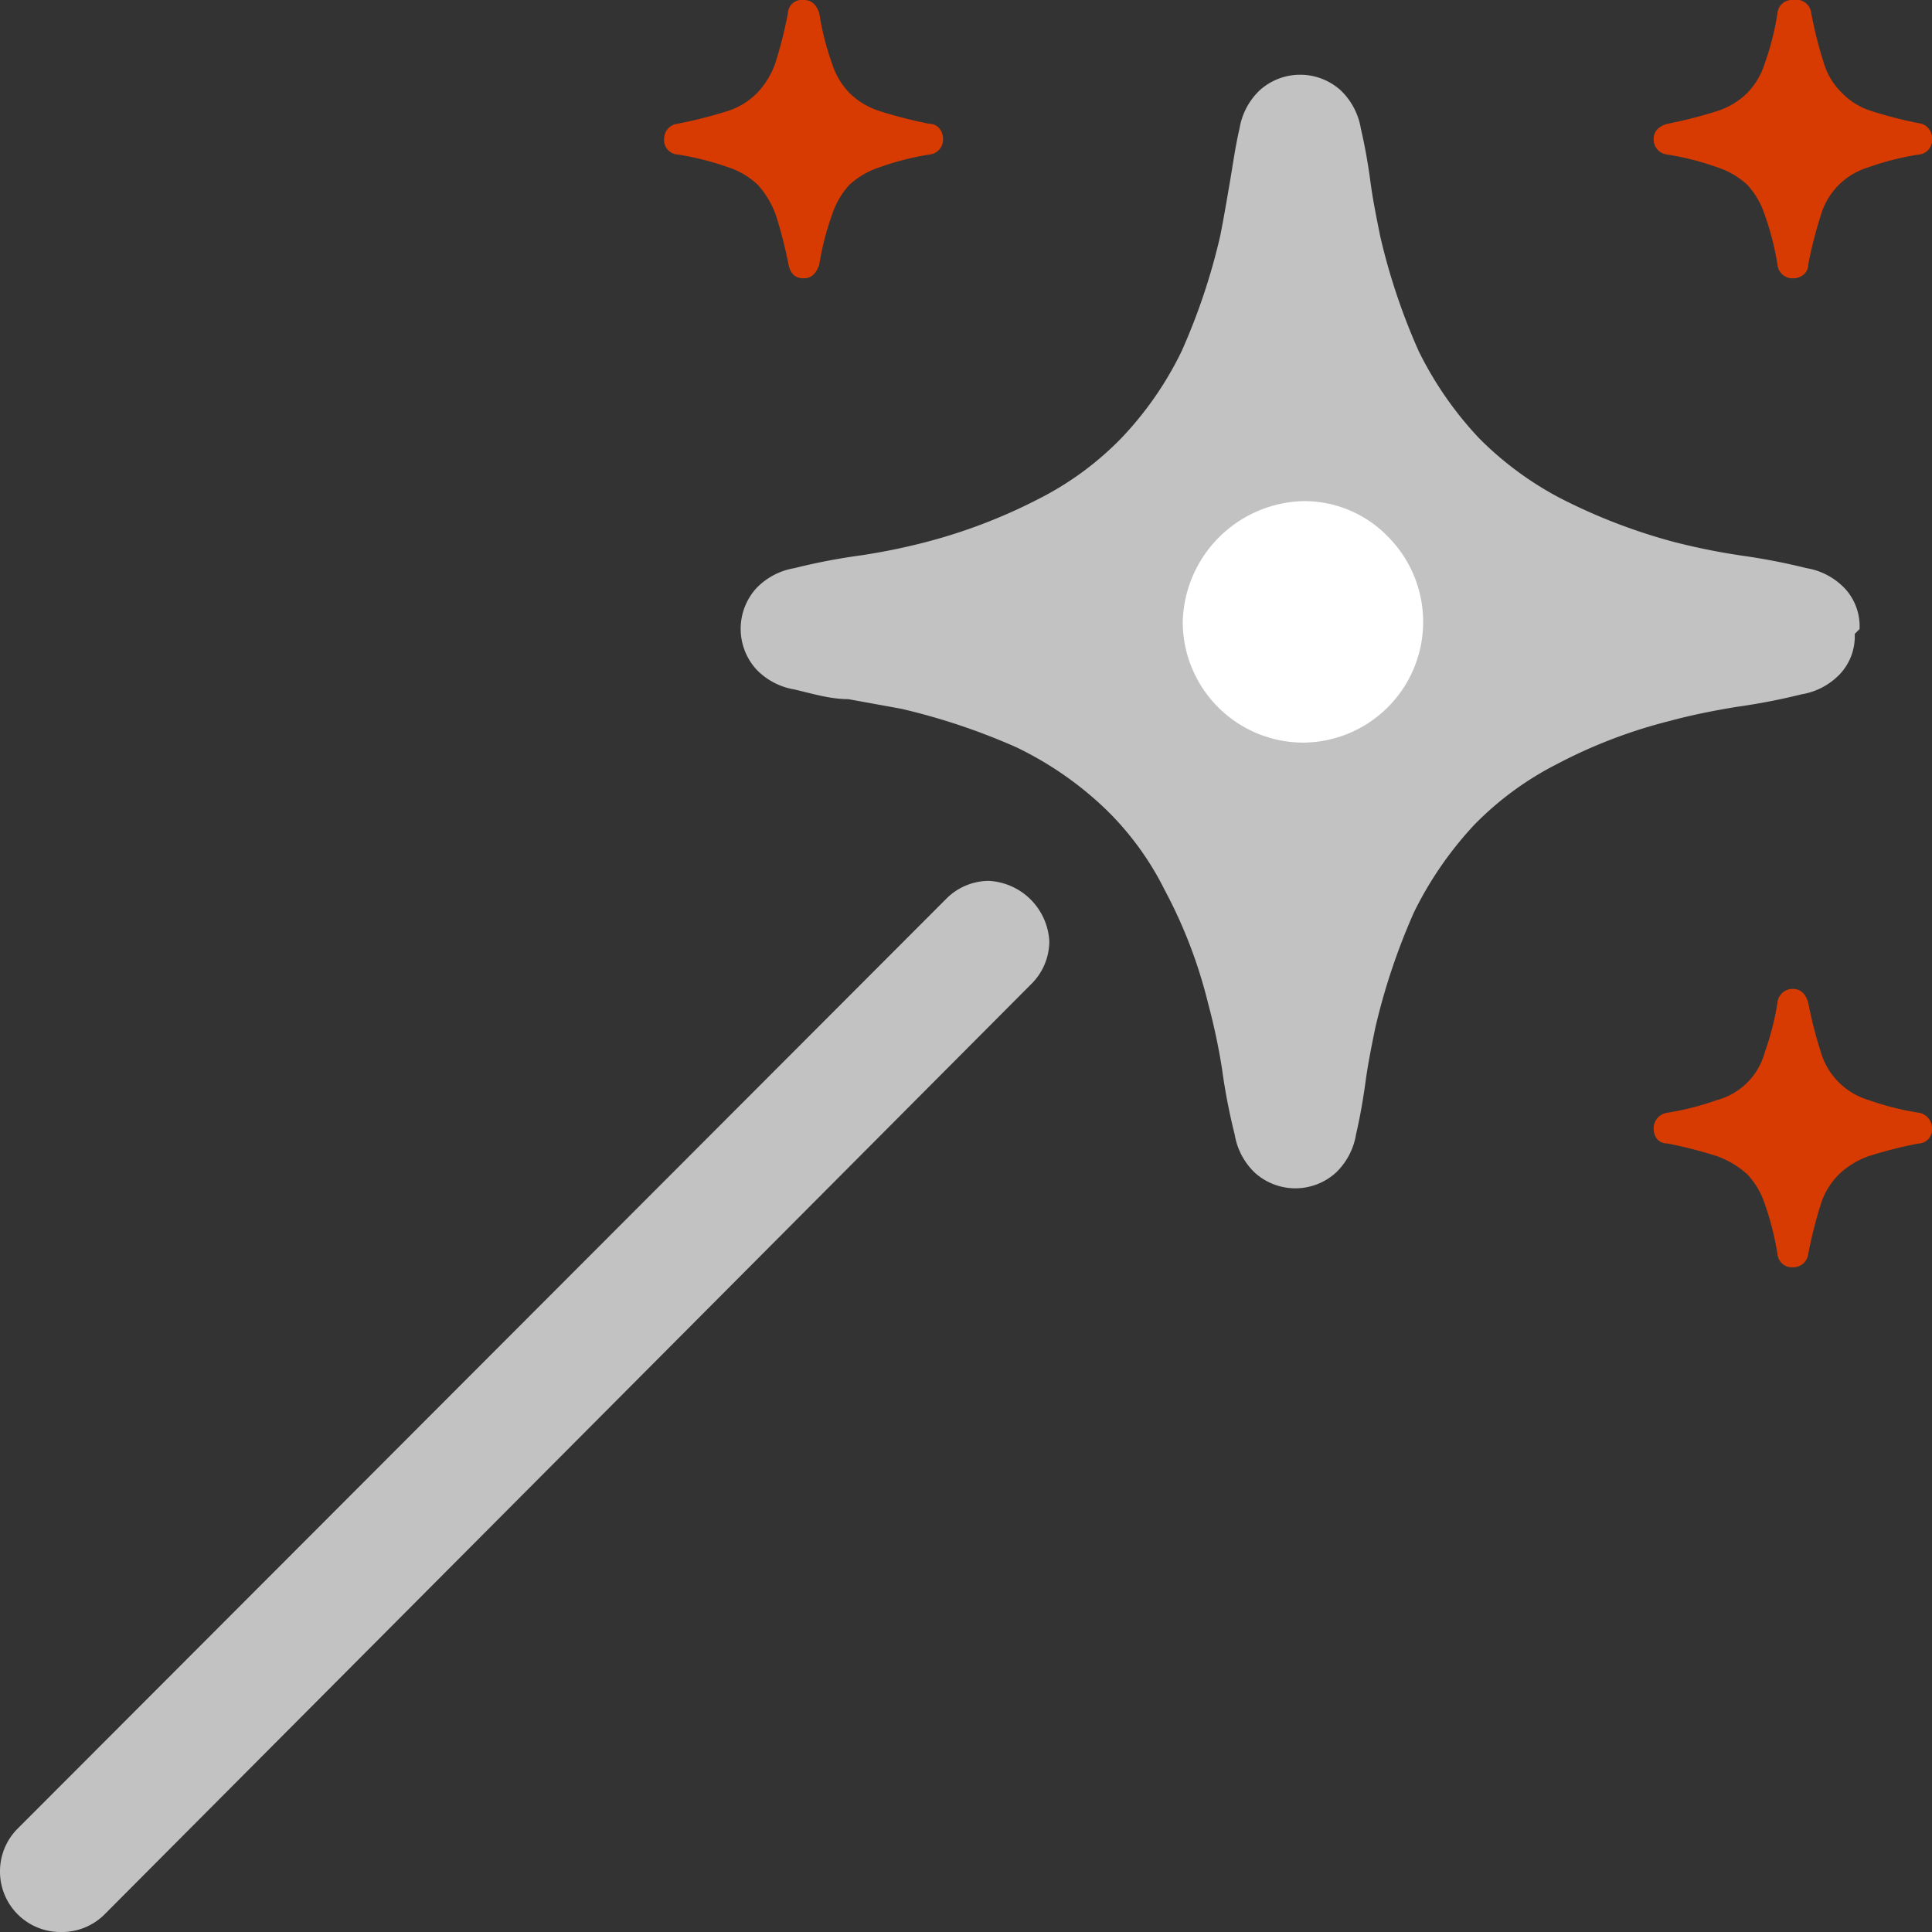 <svg xmlns="http://www.w3.org/2000/svg" viewBox="0 0 32 32"><rect x="0" y="0" width="32" height="32" fill="#333333" stroke="none"/><defs><style>.cls-1{fill:#c2c2c2;}.cls-2{fill:#fff;}.cls-3{fill:#d83b01;}</style></defs><title>wizard</title><g id="Layer_2" data-name="Layer 2"><g id="SYMBOLS"><g id="wizard"><g id="Artwork_29" data-name="Artwork 29"><path class="cls-1" d="M30.72,10.5a.91.91,0,0,1-.25.67,1.13,1.13,0,0,1-.63.33,10.46,10.46,0,0,1-1.09.21c-.36.06-.72.13-1.09.23a8.38,8.38,0,0,0-1.88.72,5.22,5.22,0,0,0-1.36,1,6,6,0,0,0-1,1.45,10.68,10.68,0,0,0-.64,1.91c-.06.29-.12.59-.16.88s-.09.59-.16.89a1.13,1.13,0,0,1-.33.63,1,1,0,0,1-1.35,0,1.13,1.13,0,0,1-.33-.63,10,10,0,0,1-.21-1.09,10.4,10.4,0,0,0-.23-1.08,8,8,0,0,0-.72-1.88,4.91,4.91,0,0,0-1-1.36,5.71,5.71,0,0,0-1.45-1,10.68,10.68,0,0,0-1.91-.64l-.88-.16c-.3,0-.59-.09-.89-.16a1.13,1.13,0,0,1-.63-.33,1,1,0,0,1,0-1.35,1.13,1.13,0,0,1,.63-.33,10,10,0,0,1,1.09-.21,10.34,10.34,0,0,0,1.08-.22,9,9,0,0,0,1.88-.72,5.14,5.14,0,0,0,1.36-1,5.66,5.66,0,0,0,1-1.44,10.41,10.41,0,0,0,.64-1.91c.06-.3.11-.6.16-.89s.09-.59.16-.89a1.13,1.13,0,0,1,.33-.63,1,1,0,0,1,1.35,0,1.13,1.13,0,0,1,.33.63c.07.3.12.59.16.89s.1.59.16.89a10.41,10.41,0,0,0,.64,1.91,5.9,5.9,0,0,0,1,1.44,5.48,5.48,0,0,0,1.36,1,9.47,9.47,0,0,0,1.88.72,11.08,11.08,0,0,0,1.09.22,10.46,10.46,0,0,1,1.09.21,1.13,1.13,0,0,1,.63.33.92.92,0,0,1,.25.68"/></g><path class="cls-1" d="M0,31a1,1,0,0,1,.3-.72L15.66,14.9a1,1,0,0,1,.72-.31,1.06,1.06,0,0,1,1,1,1,1,0,0,1-.31.72L1.74,31.7A1,1,0,0,1,1,32a1,1,0,0,1-1-1"/><path class="cls-2" d="M21.54,12.3A2,2,0,0,0,23,8.9a1.93,1.93,0,0,0-1.41-.6,2.05,2.05,0,0,0-2,2,2,2,0,0,0,2,2"/><path class="cls-3" d="M13.31,4.61c-.14,0-.22-.08-.25-.23a7.32,7.32,0,0,0-.21-.82,1.51,1.51,0,0,0-.3-.5,1.3,1.3,0,0,0-.49-.29,4.72,4.72,0,0,0-.83-.21A.24.24,0,0,1,11,2.3a.25.25,0,0,1,.22-.25,7.58,7.58,0,0,0,.83-.21,1.2,1.2,0,0,0,.49-.3,1.36,1.36,0,0,0,.3-.49,7,7,0,0,0,.21-.83A.23.23,0,0,1,13.31,0c.13,0,.21.07.26.22a4.5,4.5,0,0,0,.21.83,1.23,1.23,0,0,0,.29.49,1.24,1.24,0,0,0,.5.3,7.32,7.32,0,0,0,.82.21c.15,0,.23.13.23.25a.25.25,0,0,1-.23.26,4.58,4.58,0,0,0-.82.21,1.35,1.35,0,0,0-.5.29,1.35,1.35,0,0,0-.29.5,4.58,4.58,0,0,0-.21.82c-.05.15-.13.23-.26.23"/><path class="cls-3" d="M29.7,4.61a.25.25,0,0,1-.26-.23,4.58,4.58,0,0,0-.21-.82,1.35,1.35,0,0,0-.29-.5,1.35,1.35,0,0,0-.5-.29,4.58,4.58,0,0,0-.82-.21.25.25,0,0,1-.23-.26c0-.12.08-.21.23-.25a7.32,7.32,0,0,0,.82-.21,1.24,1.24,0,0,0,.5-.3,1.23,1.23,0,0,0,.29-.49,4.5,4.5,0,0,0,.21-.83A.24.24,0,0,1,29.7,0,.25.25,0,0,1,30,.22a7,7,0,0,0,.21.83,1.14,1.14,0,0,0,.3.49,1.14,1.14,0,0,0,.49.3,7,7,0,0,0,.83.21A.25.25,0,0,1,32,2.3a.24.24,0,0,1-.22.26,4.5,4.5,0,0,0-.83.21,1.17,1.17,0,0,0-.79.79,7.32,7.32,0,0,0-.21.82c0,.15-.13.23-.25.23"/><path class="cls-3" d="M29.7,16.38c.12,0,.21.08.25.23a7.32,7.32,0,0,0,.21.82,1.17,1.17,0,0,0,.79.79,4.5,4.5,0,0,0,.83.21.26.26,0,0,1,.22.26.23.23,0,0,1-.22.25,7,7,0,0,0-.83.21,1.36,1.36,0,0,0-.49.3,1.2,1.2,0,0,0-.3.49,7.58,7.58,0,0,0-.21.83.25.25,0,0,1-.25.22.24.24,0,0,1-.26-.22,4.72,4.72,0,0,0-.21-.83,1.3,1.3,0,0,0-.29-.49,1.51,1.51,0,0,0-.5-.3,7.32,7.32,0,0,0-.82-.21c-.15,0-.23-.11-.23-.25a.26.26,0,0,1,.23-.26,4.58,4.58,0,0,0,.82-.21,1.12,1.12,0,0,0,.79-.79,4.58,4.58,0,0,0,.21-.82.25.25,0,0,1,.26-.23"/></g></g></g></svg>